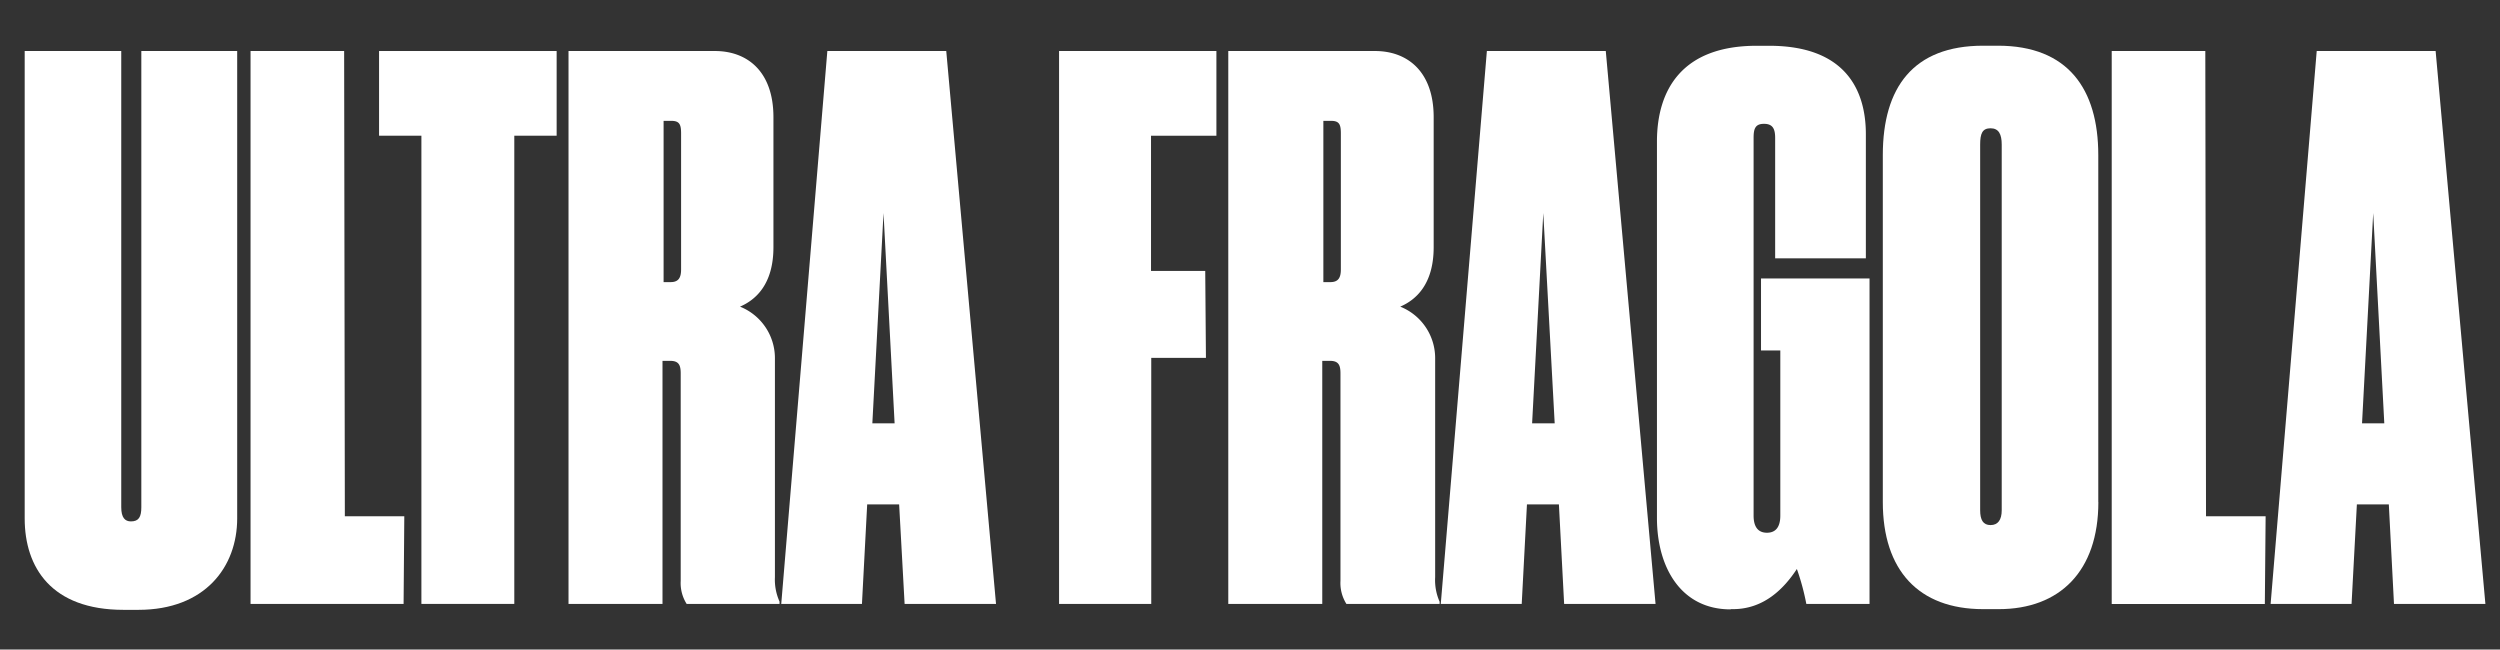 <svg id="Layer_1" data-name="Layer 1" xmlns="http://www.w3.org/2000/svg" viewBox="0 0 320 83.14"><rect x="0" y="0" width="320" height="83.14" fill="#333333" stroke="none"/><title>ultra-fragola</title><path d="M15.81,78.06c-9.23,0-12.65-5.42-12.65-11.7V6.53H15.52V64.93c0,1.33.48,1.81,1.24,1.81,1,0,1.33-.57,1.33-1.81V6.53H30.36V66.36c0,6.18-4.09,11.7-12.65,11.7h-1.9Z" style="fill:#fff"/><path d="M44.05,6.53l0.09,59.55h7.61L51.66,77.3H32.07V6.53h12Z" style="fill:#fff"/><path d="M53.94,17.37H48.52V6.53H71.25V17.37H65.83V77.3H53.94V17.37Z" style="fill:#fff"/><path d="M84.85,77.3H72.77V6.53H91.51C95.7,6.53,99,9.19,99,15V31.64c0,4.76-2.28,6.75-4.28,7.61a7.1,7.1,0,0,1,4.47,6.56V73.88A6.84,6.84,0,0,0,99.78,77V77.3H87.89a5,5,0,0,1-.76-2.95V47.81c0-1-.19-1.62-1.33-1.62h-1V77.3Zm0-41.19h1c1,0,1.33-.57,1.33-1.62V17.09c0-1.14-.19-1.62-1.24-1.62h-1V36.11Z" style="fill:#fff"/><path d="M115.09,64.56H111L110.33,77.3H100l5.9-70.77h15.22l6.37,70.77h-11.7Zm-2-37.29-1.43,26.92h2.85Z" style="fill:#fff"/><path d="M135.53,6.53H155.7V17.37h-8.37V34.68h6.94l0.09,11.13h-7V77.3h-11.8V6.53Z" style="fill:#fff"/><path d="M169.3,77.3H157.22V6.53H176c4.19,0,7.51,2.66,7.51,8.47V31.64c0,4.76-2.28,6.75-4.28,7.61a7.1,7.1,0,0,1,4.47,6.56V73.88a6.84,6.84,0,0,0,.57,3.14V77.3H172.34a5,5,0,0,1-.76-2.95V47.81c0-1-.19-1.62-1.33-1.62h-1V77.3Zm0-41.19h1c1,0,1.33-.57,1.33-1.62V17.09c0-1.14-.19-1.62-1.24-1.62h-1V36.11Z" style="fill:#fff"/><path d="M199.54,64.56h-4.09L194.78,77.3H184.42l5.9-70.77h15.22l6.37,70.77h-11.7Zm-2-37.29-1.43,26.92H199Z" style="fill:#fff"/><path d="M221.51,78c-6.37,0-9.42-5.42-9.42-11.7V18.13c0-6.66,3.23-12.27,12.75-12.27h1.62c9.7,0,12.37,5.61,12.37,11.32V33.07H227.22V17.66c0-1.14-.29-1.81-1.43-1.81s-1.33.66-1.33,1.81V66c0,1.43.57,2.19,1.71,2.19s1.71-.76,1.71-2.19V44.86h-2.47V35.64H239.3V77.3h-8.09A30.48,30.48,0,0,0,230,72.83c-1.62,2.47-4.19,5.14-8.18,5.14h-0.29Z" style="fill:#fff"/><path d="M268.59,64.27c0,8.85-4.95,13.7-12.75,13.7h-2c-8.28,0-12.84-5-12.84-13.7V19.85c0-8.66,3.9-14,12.84-14h1.9c8.94,0,12.84,5.52,12.84,14V64.27ZM256.22,18.51c0-1.33-.38-2.09-1.43-2.09s-1.33.67-1.33,2.09v46.8c0,1.24.38,1.9,1.33,1.9s1.43-.67,1.43-1.9V18.51Z" style="fill:#fff"/><path d="M282.28,6.53l0.09,59.55H290l-0.1,11.23h-19.6V6.53h12Z" style="fill:#fff"/><path d="M305.77,64.56h-4.09L301,77.3H290.64l5.9-70.77h15.22l6.37,70.77h-11.7Zm-2-37.29-1.43,26.92h2.85Z" style="fill:#fff"/></svg>